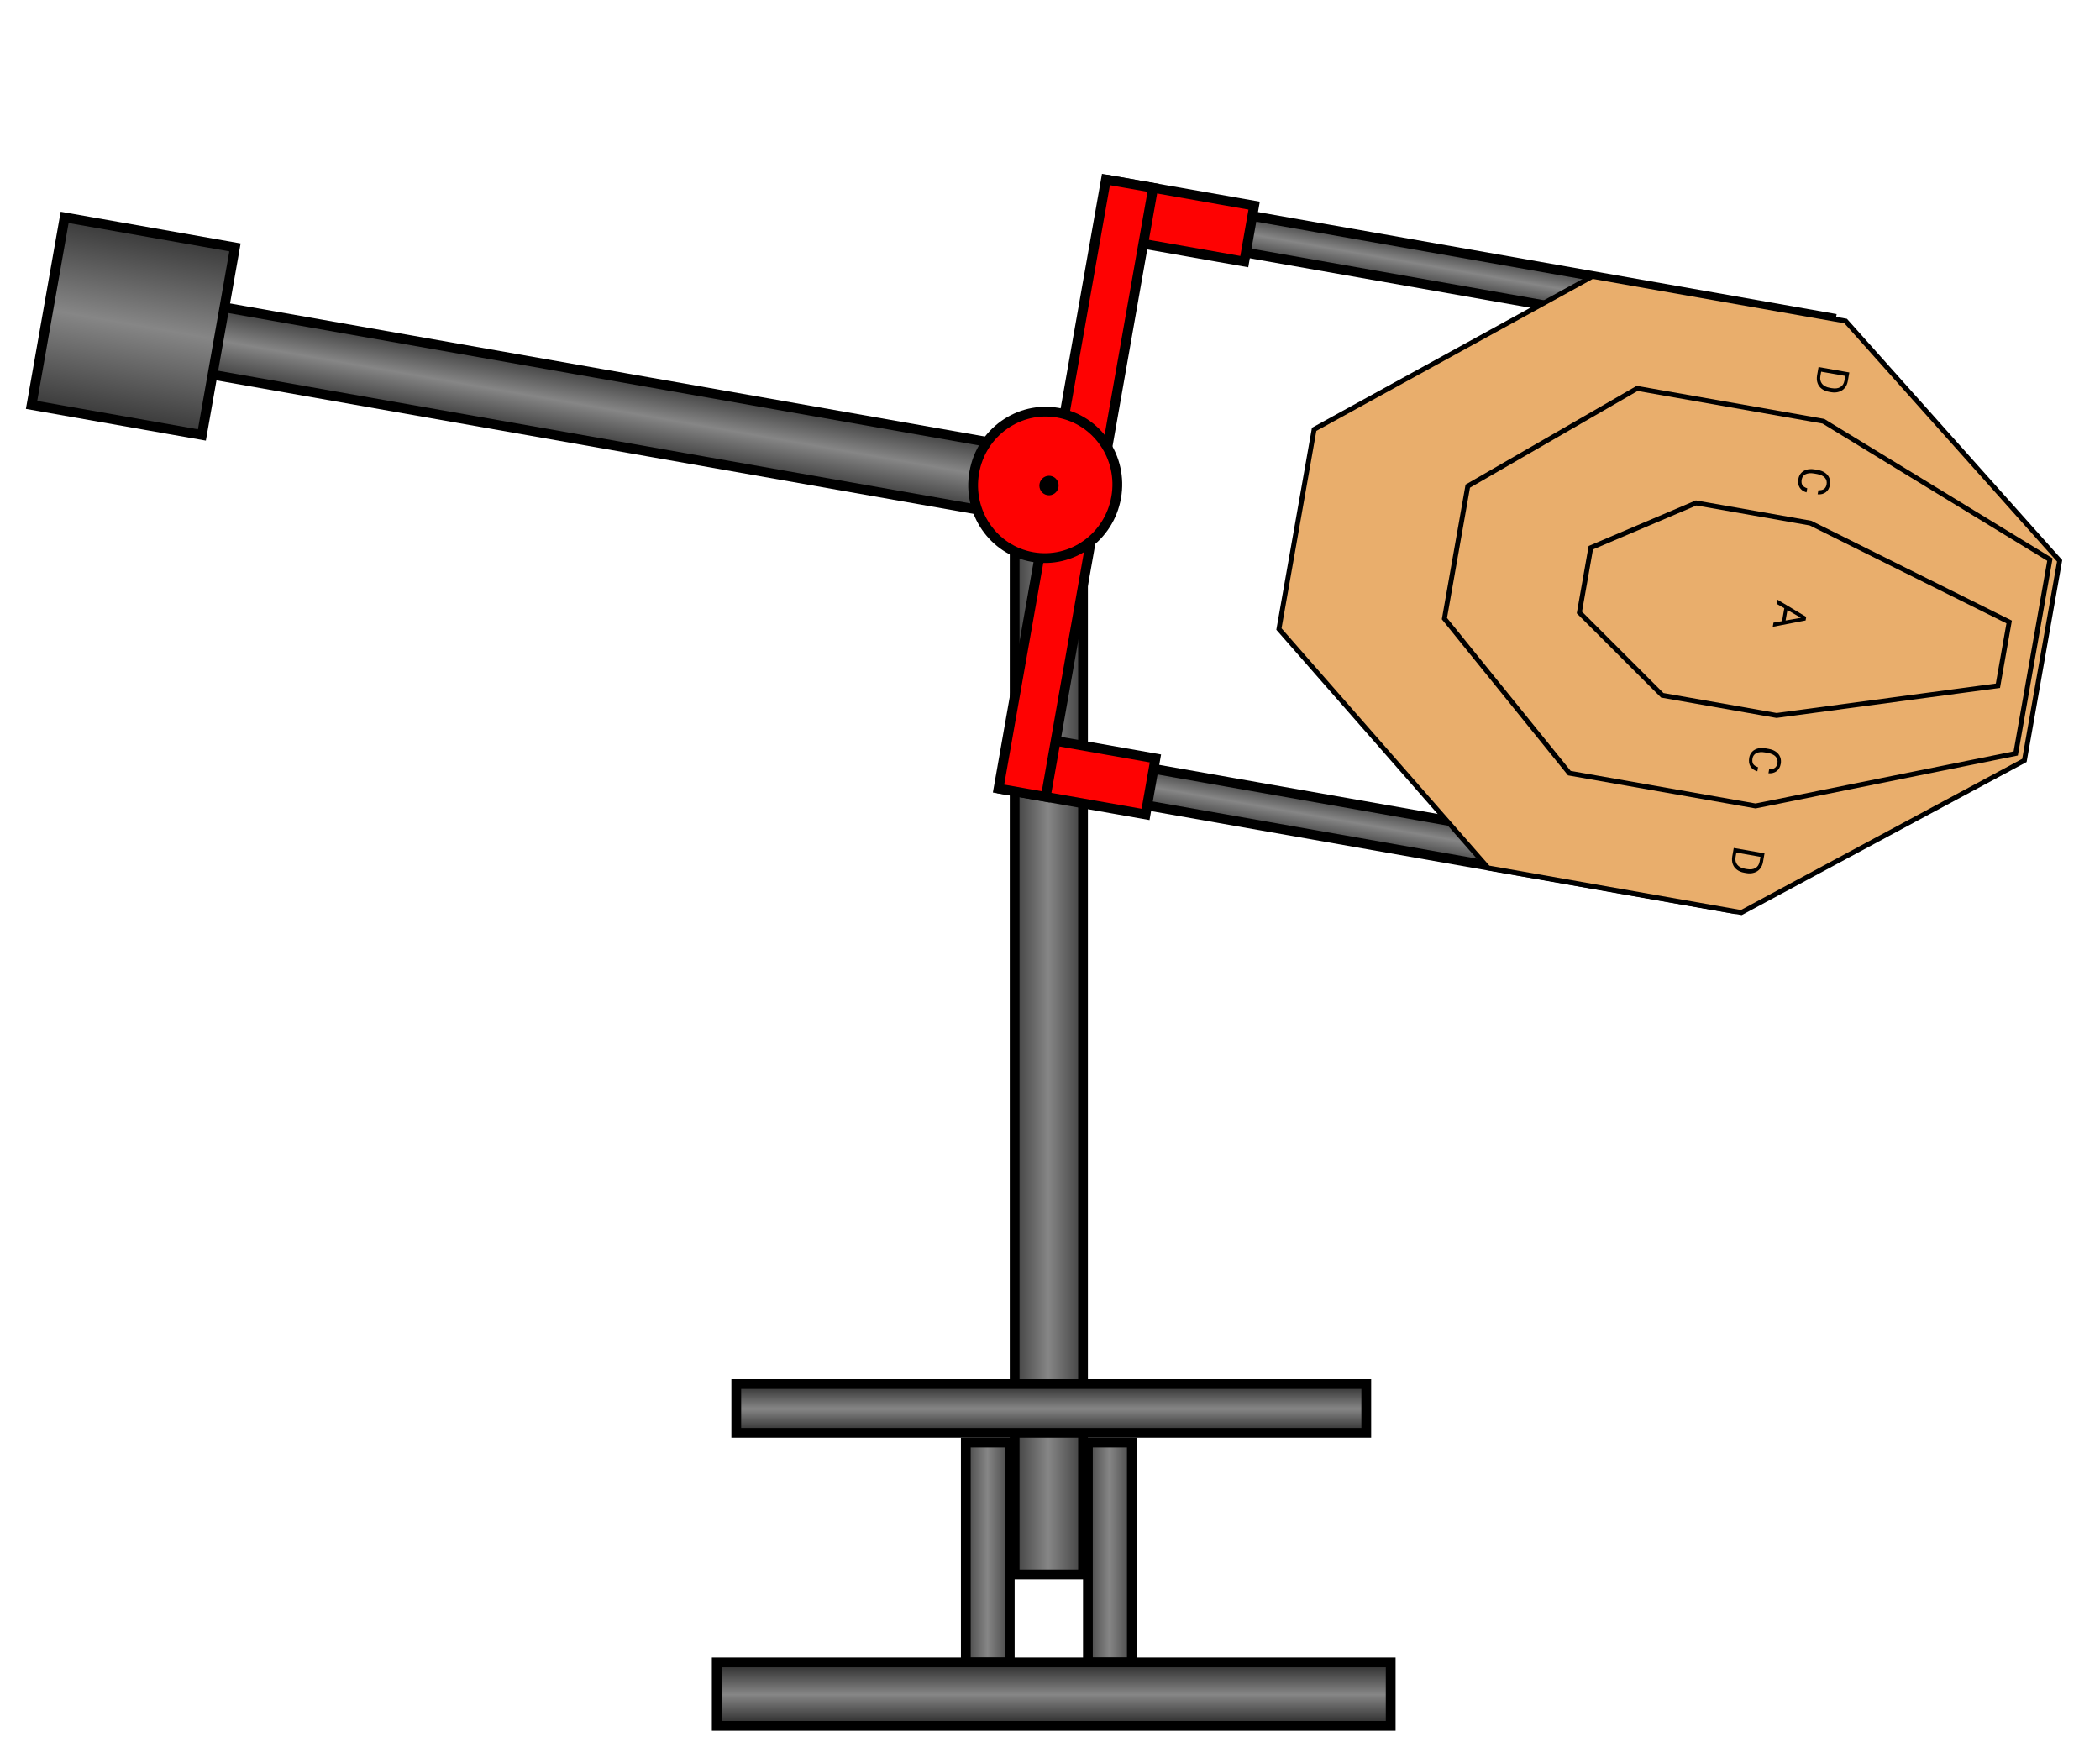 <svg width="430" height="361" viewBox="0 0 430 361" fill="none" xmlns="http://www.w3.org/2000/svg">
<g clip-path="url(#clip0_15_10)">
<path d="M221.761 88.424H207.761V322.424H221.761V88.424Z" fill="url(#paint0_linear_15_10)" stroke="black" stroke-width="2"/>
<path d="M206.761 295.424H197.761V340.424H206.761V295.424Z" fill="url(#paint1_linear_15_10)" stroke="black" stroke-width="2"/>
<path d="M231.761 295.424H222.761V340.424H231.761V295.424Z" fill="url(#paint2_linear_15_10)" stroke="black" stroke-width="2"/>
<path d="M279.761 283.424H150.761V293.424H279.761V283.424Z" fill="url(#paint3_linear_15_10)" stroke="black" stroke-width="2"/>
<path d="M284.761 340.424H146.761V353.424H284.761V340.424Z" fill="url(#paint4_linear_15_10)" stroke="black" stroke-width="2"/>
<path d="M212.302 98.987C211.774 101.979 213.772 104.831 216.763 105.359C219.755 105.886 222.607 103.889 223.135 100.897C223.662 97.906 221.665 95.053 218.673 94.526C215.682 93.998 212.829 95.996 212.302 98.987Z" fill="#FE0202" stroke="black"/>
<path d="M373.594 72.629L374.916 65.131L228.271 39.273L226.948 46.772L373.594 72.629Z" fill="url(#paint5_linear_15_10)" stroke="black" stroke-width="2"/>
<path d="M354.593 186.049L355.915 178.55L209.269 152.693L207.947 160.191L354.593 186.049Z" fill="url(#paint6_linear_15_10)" stroke="black" stroke-width="2"/>
<path d="M254.78 53.573L256.802 42.107L227.497 36.94L225.475 48.405L254.78 53.573Z" fill="#FE0202" stroke="black" stroke-width="2"/>
<path d="M234.565 166.779L236.587 155.314L207.282 150.147L205.26 161.612L234.565 166.779Z" fill="#FE0202" stroke="black" stroke-width="2"/>
<path d="M214.128 163.189L236.121 38.461L226.455 36.757L204.462 161.484L214.128 163.189Z" fill="#FE0202" stroke="black" stroke-width="2"/>
<path d="M212.316 106.501L214.747 92.714L44.66 62.723L42.229 76.51L212.316 106.501Z" fill="url(#paint7_linear_15_10)" stroke="black" stroke-width="2"/>
<path d="M41.341 89.072L48.114 50.664L13.236 44.514L6.464 82.922L41.341 89.072Z" fill="url(#paint8_linear_15_10)" stroke="black" stroke-width="2"/>
<path d="M211.416 114.063C203.407 112.65 198.051 104.902 199.492 96.729C200.933 88.556 208.617 83.106 216.626 84.518C224.636 85.931 229.992 93.68 228.551 101.852C227.11 110.025 219.427 115.475 211.416 114.063Z" fill="#FE0202" stroke="black" stroke-width="2"/>
<path d="M212.855 99.085C212.663 100.172 213.376 101.207 214.447 101.396C215.518 101.585 216.542 100.856 216.733 99.769C216.925 98.681 216.212 97.646 215.141 97.457C214.07 97.268 213.047 97.997 212.855 99.085Z" fill="black"/>
<path d="M377.918 65.741L421.731 114.838L414.522 155.722L356.559 186.872L304.708 177.73L261.876 128.809L269.086 87.919L326.067 56.598L377.918 65.741Z" fill="#E9AE6C" stroke="black"/>
<path d="M373.364 86.262L419.744 114.587L412.743 154.293L359.472 165.047L321.342 158.323L295.762 126.673L300.544 99.552L335.229 79.538L373.364 86.262Z" fill="#E9AE6C" stroke="black"/>
<path d="M370.724 107.121L411.399 127.365L409.096 140.424L363.773 146.512L340.369 142.385L323.399 125.42L325.738 112.157L347.306 102.991L370.724 107.121Z" fill="#E9AE6C" stroke="black"/>
<path d="M355.006 173.645L361.307 174.756L360.993 176.534C360.897 177.082 360.69 177.546 360.373 177.924C360.057 178.303 359.655 178.567 359.167 178.715C358.679 178.868 358.145 178.894 357.565 178.794L357.162 178.723C356.568 178.619 356.067 178.411 355.661 178.102C355.254 177.795 354.968 177.407 354.804 176.938C354.64 176.471 354.604 175.955 354.698 175.389L355.006 173.645ZM360.477 175.465L355.539 174.595L355.384 175.469C355.271 176.11 355.383 176.643 355.718 177.067C356.053 177.496 356.589 177.774 357.325 177.904L357.693 177.969C358.408 178.095 358.993 178.025 359.448 177.757C359.905 177.492 360.191 177.052 360.306 176.435L360.477 175.465Z" fill="black"/>
<path d="M372.37 75.164L378.672 76.275L378.358 78.053C378.261 78.601 378.055 79.065 377.738 79.443C377.422 79.822 377.019 80.086 376.532 80.235C376.044 80.387 375.51 80.413 374.93 80.314L374.527 80.243C373.933 80.138 373.432 79.931 373.026 79.621C372.619 79.314 372.333 78.927 372.169 78.457C372.004 77.99 371.969 77.474 372.063 76.908L372.37 75.164ZM377.841 76.984L372.903 76.114L372.749 76.988C372.636 77.629 372.748 78.162 373.083 78.587C373.418 79.015 373.954 79.293 374.689 79.423L375.057 79.488C375.773 79.614 376.358 79.544 376.813 79.276C377.27 79.011 377.556 78.571 377.67 77.955L377.841 76.984Z" fill="black"/>
<path d="M369.906 100.832C369.253 100.637 368.782 100.3 368.491 99.82C368.204 99.344 368.12 98.762 368.241 98.075C368.372 97.331 368.745 96.781 369.358 96.425C369.97 96.072 370.724 95.974 371.618 96.132L372.224 96.239C372.81 96.342 373.307 96.536 373.714 96.822C374.121 97.111 374.409 97.469 374.578 97.895C374.75 98.32 374.792 98.785 374.703 99.29C374.585 99.96 374.302 100.464 373.856 100.801C373.413 101.14 372.855 101.284 372.182 101.233L372.33 100.398C372.844 100.415 373.236 100.321 373.503 100.119C373.771 99.919 373.942 99.603 374.019 99.17C374.112 98.639 373.99 98.188 373.651 97.815C373.311 97.446 372.78 97.198 372.055 97.07L371.445 96.962C370.761 96.842 370.192 96.889 369.738 97.103C369.284 97.317 369.011 97.682 368.921 98.195C368.839 98.657 368.881 99.028 369.045 99.31C369.212 99.596 369.548 99.825 370.053 99.997L369.906 100.832Z" fill="black"/>
<path d="M359.834 157.951C359.182 157.755 358.71 157.418 358.42 156.939C358.132 156.463 358.049 155.881 358.17 155.194C358.301 154.45 358.673 153.9 359.286 153.544C359.899 153.191 360.652 153.093 361.547 153.251L362.153 153.358C362.738 153.461 363.235 153.655 363.643 153.941C364.05 154.23 364.338 154.588 364.507 155.014C364.679 155.439 364.72 155.904 364.631 156.409C364.513 157.079 364.231 157.583 363.785 157.92C363.341 158.258 362.783 158.403 362.111 158.352L362.258 157.517C362.773 157.534 363.164 157.44 363.432 157.238C363.699 157.038 363.871 156.722 363.947 156.289C364.041 155.758 363.918 155.307 363.579 154.934C363.24 154.565 362.708 154.317 361.984 154.189L361.374 154.081C360.69 153.961 360.121 154.008 359.666 154.222C359.212 154.436 358.94 154.801 358.849 155.314C358.768 155.776 358.809 156.147 358.974 156.429C359.141 156.715 359.477 156.943 359.982 157.116L359.834 157.951Z" fill="black"/>
<path d="M364.893 127.189L365.358 124.548L363.818 123.666L363.969 122.809L369.846 126.326L369.718 127.054L362.992 128.352L363.142 127.5L364.893 127.189ZM365.998 124.92L365.62 127.062L368.756 126.509L365.998 124.92Z" fill="black"/>
</g>
<defs>
<linearGradient id="paint0_linear_15_10" x1="206.792" y1="203.579" x2="222.792" y2="203.579" gradientUnits="userSpaceOnUse">
<stop stop-color="#363636"/>
<stop offset="0.491" stop-color="#868686"/>
<stop offset="1" stop-color="#363636"/>
</linearGradient>
<linearGradient id="paint1_linear_15_10" x1="196.782" y1="317.557" x2="207.782" y2="317.557" gradientUnits="userSpaceOnUse">
<stop stop-color="#363636"/>
<stop offset="0.491" stop-color="#868686"/>
<stop offset="1" stop-color="#363636"/>
</linearGradient>
<linearGradient id="paint2_linear_15_10" x1="221.782" y1="317.557" x2="232.782" y2="317.557" gradientUnits="userSpaceOnUse">
<stop stop-color="#363636"/>
<stop offset="0.491" stop-color="#868686"/>
<stop offset="1" stop-color="#363636"/>
</linearGradient>
<linearGradient id="paint3_linear_15_10" x1="215.261" y1="292.824" x2="215.261" y2="284.024" gradientUnits="userSpaceOnUse">
<stop stop-color="#363636"/>
<stop offset="0.491" stop-color="#868686"/>
<stop offset="1" stop-color="#363636"/>
</linearGradient>
<linearGradient id="paint4_linear_15_10" x1="215.761" y1="352.424" x2="215.761" y2="341.424" gradientUnits="userSpaceOnUse">
<stop stop-color="#363636"/>
<stop offset="0.491" stop-color="#868686"/>
<stop offset="1" stop-color="#363636"/>
</linearGradient>
<linearGradient id="paint5_linear_15_10" x1="302.926" y1="51.44" x2="301.257" y2="60.908" gradientUnits="userSpaceOnUse">
<stop stop-color="#363636"/>
<stop offset="0.491" stop-color="#868686"/>
<stop offset="1" stop-color="#363636"/>
</linearGradient>
<linearGradient id="paint6_linear_15_10" x1="283.924" y1="164.859" x2="282.255" y2="174.328" gradientUnits="userSpaceOnUse">
<stop stop-color="#363636"/>
<stop offset="0.491" stop-color="#868686"/>
<stop offset="1" stop-color="#363636"/>
</linearGradient>
<linearGradient id="paint7_linear_15_10" x1="131.218" y1="77" x2="128.44" y2="92.757" gradientUnits="userSpaceOnUse">
<stop stop-color="#363636"/>
<stop offset="0.491" stop-color="#868686"/>
<stop offset="1" stop-color="#363636"/>
</linearGradient>
<linearGradient id="paint8_linear_15_10" x1="31.123" y1="46.732" x2="24.004" y2="87.109" gradientUnits="userSpaceOnUse">
<stop stop-color="#363636"/>
<stop offset="0.491" stop-color="#868686"/>
<stop offset="1" stop-color="#363636"/>
</linearGradient>
<clipPath id="clip0_15_10">
<rect width="430" height="360" fill="white" transform="translate(0 0.528)"/>
</clipPath>
</defs>
</svg>
